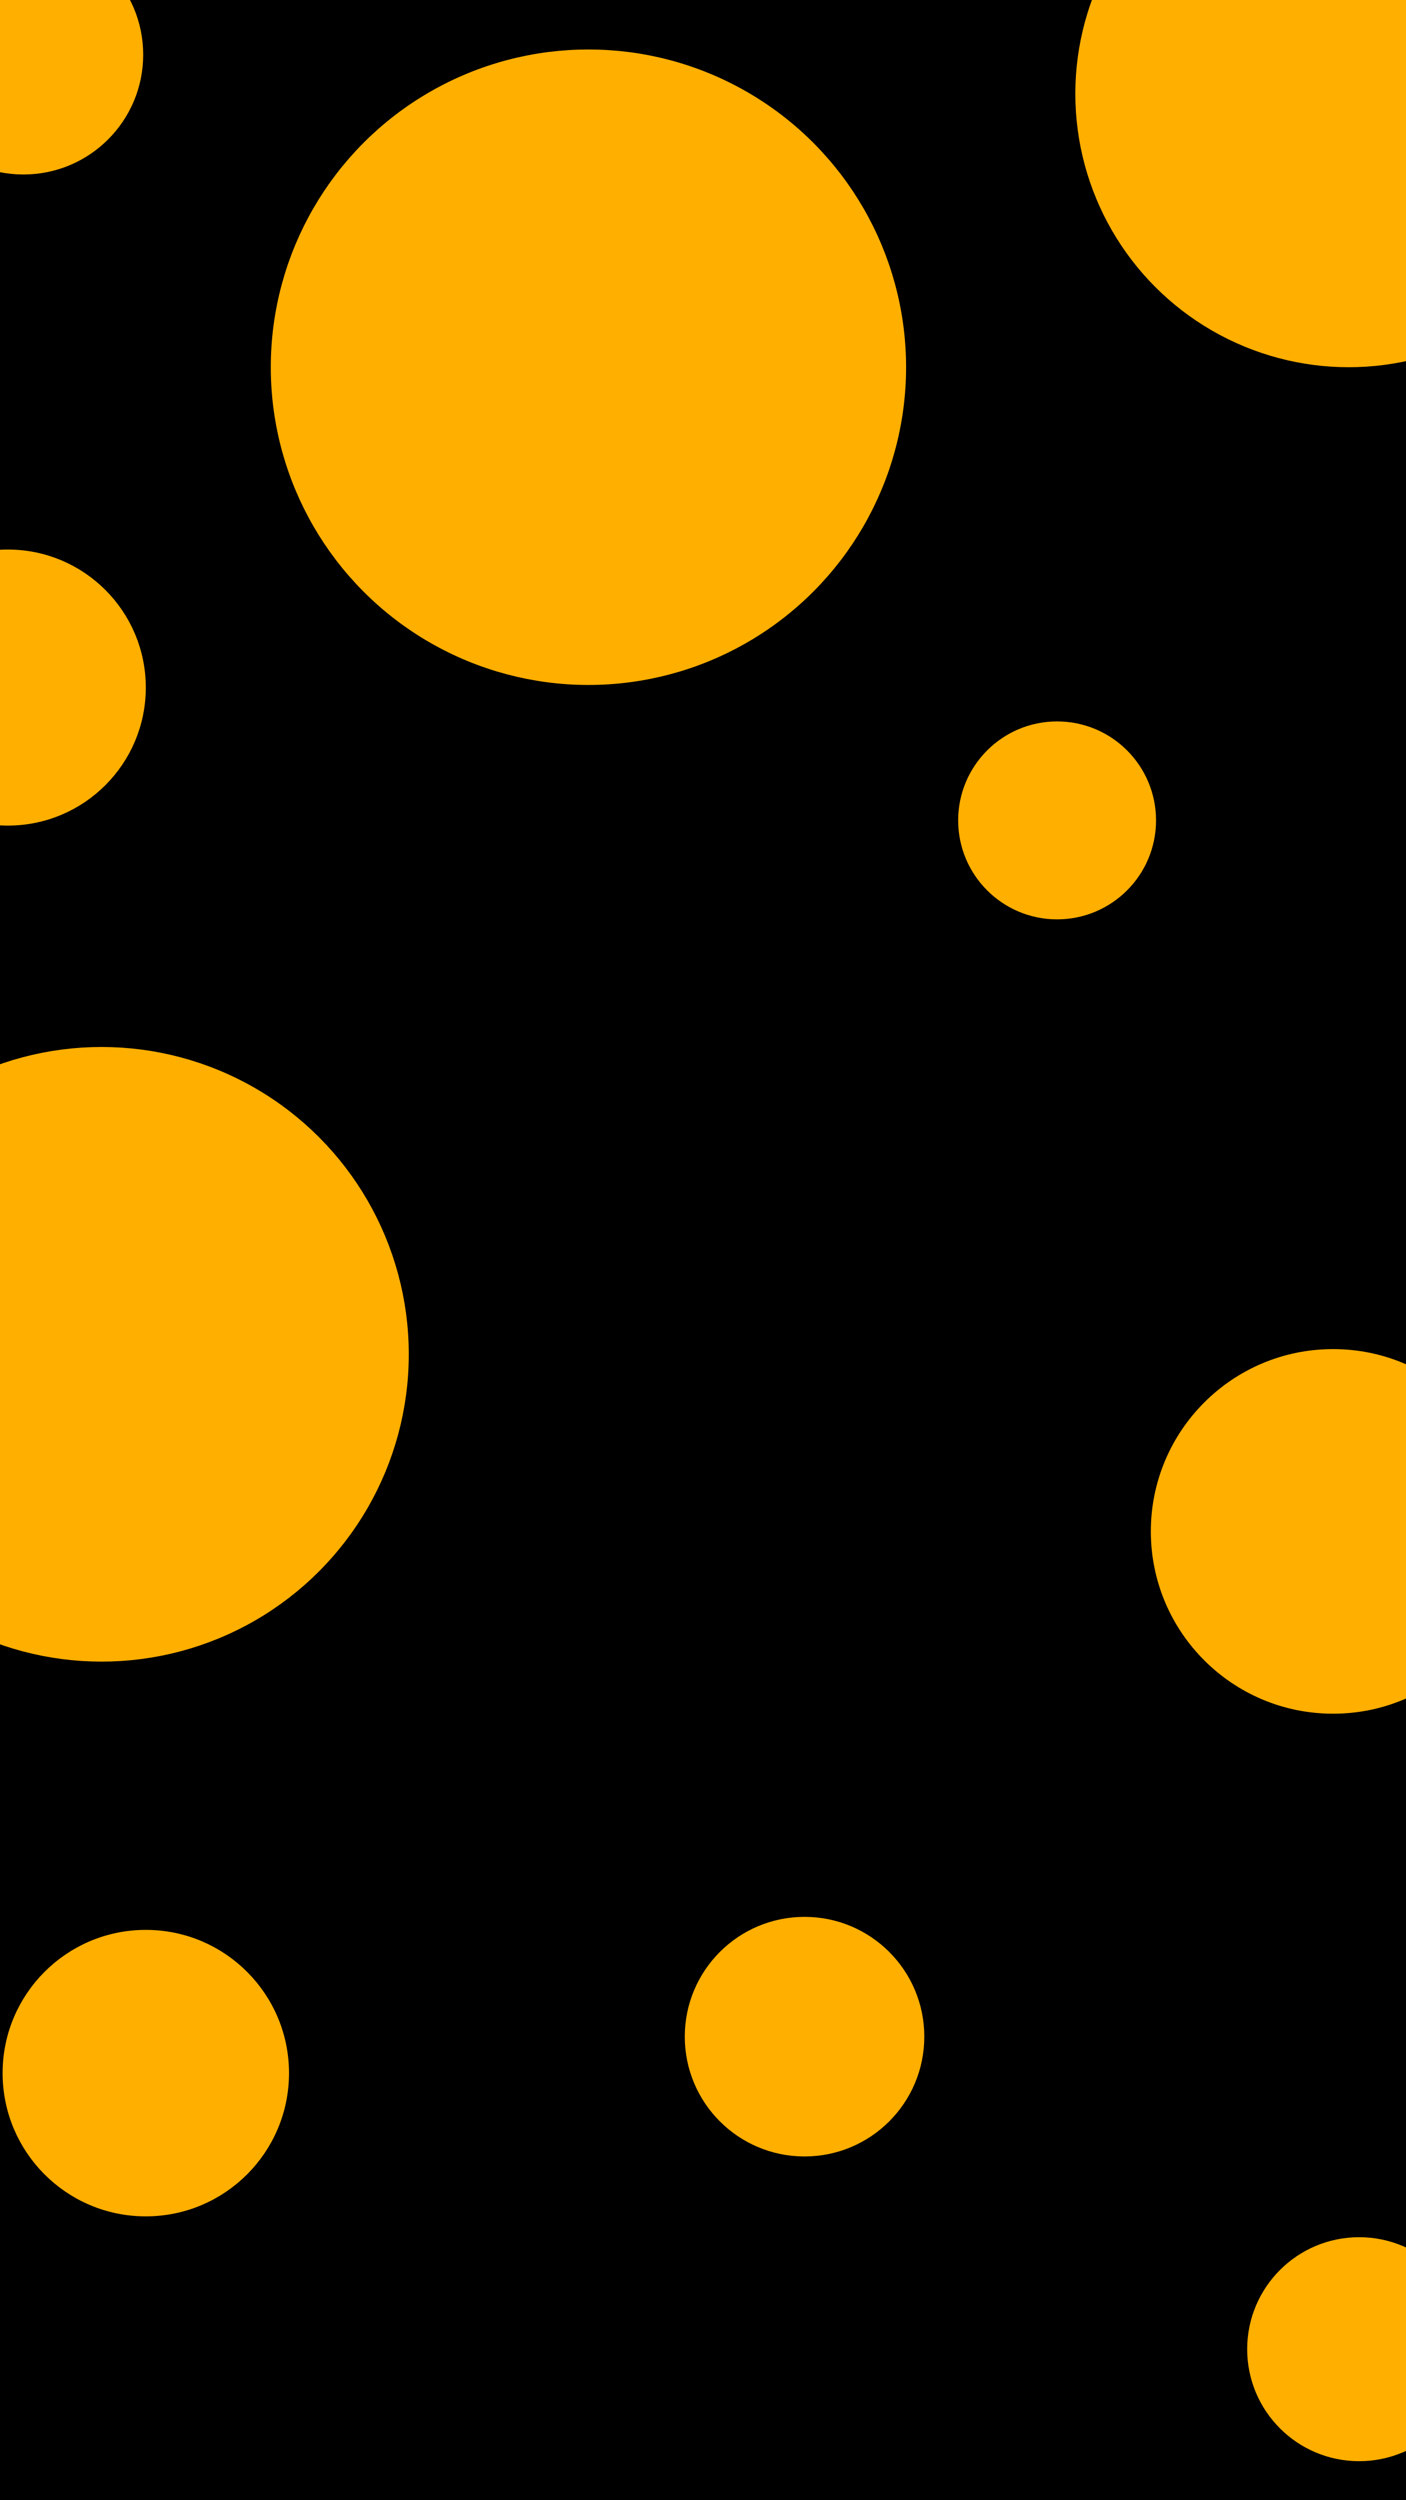 <svg id="visual" viewBox="0 0 540 960" width="540" height="960" xmlns="http://www.w3.org/2000/svg" xmlns:xlink="http://www.w3.org/1999/xlink" version="1.1"><rect x="0" y="0" width="540" height="960" fill="#000000"></rect><g fill="#ffaf00"><circle r="122" cx="226" cy="141"></circle><circle r="38" cx="406" cy="315"></circle><circle r="118" cx="39" cy="520"></circle><circle r="105" cx="518" cy="36"></circle><circle r="55" cx="56" cy="796"></circle><circle r="46" cx="309" cy="782"></circle><circle r="70" cx="512" cy="588"></circle><circle r="43" cx="522" cy="902"></circle><circle r="46" cx="9" cy="21"></circle><circle r="53" cx="3" cy="264"></circle></g></svg>